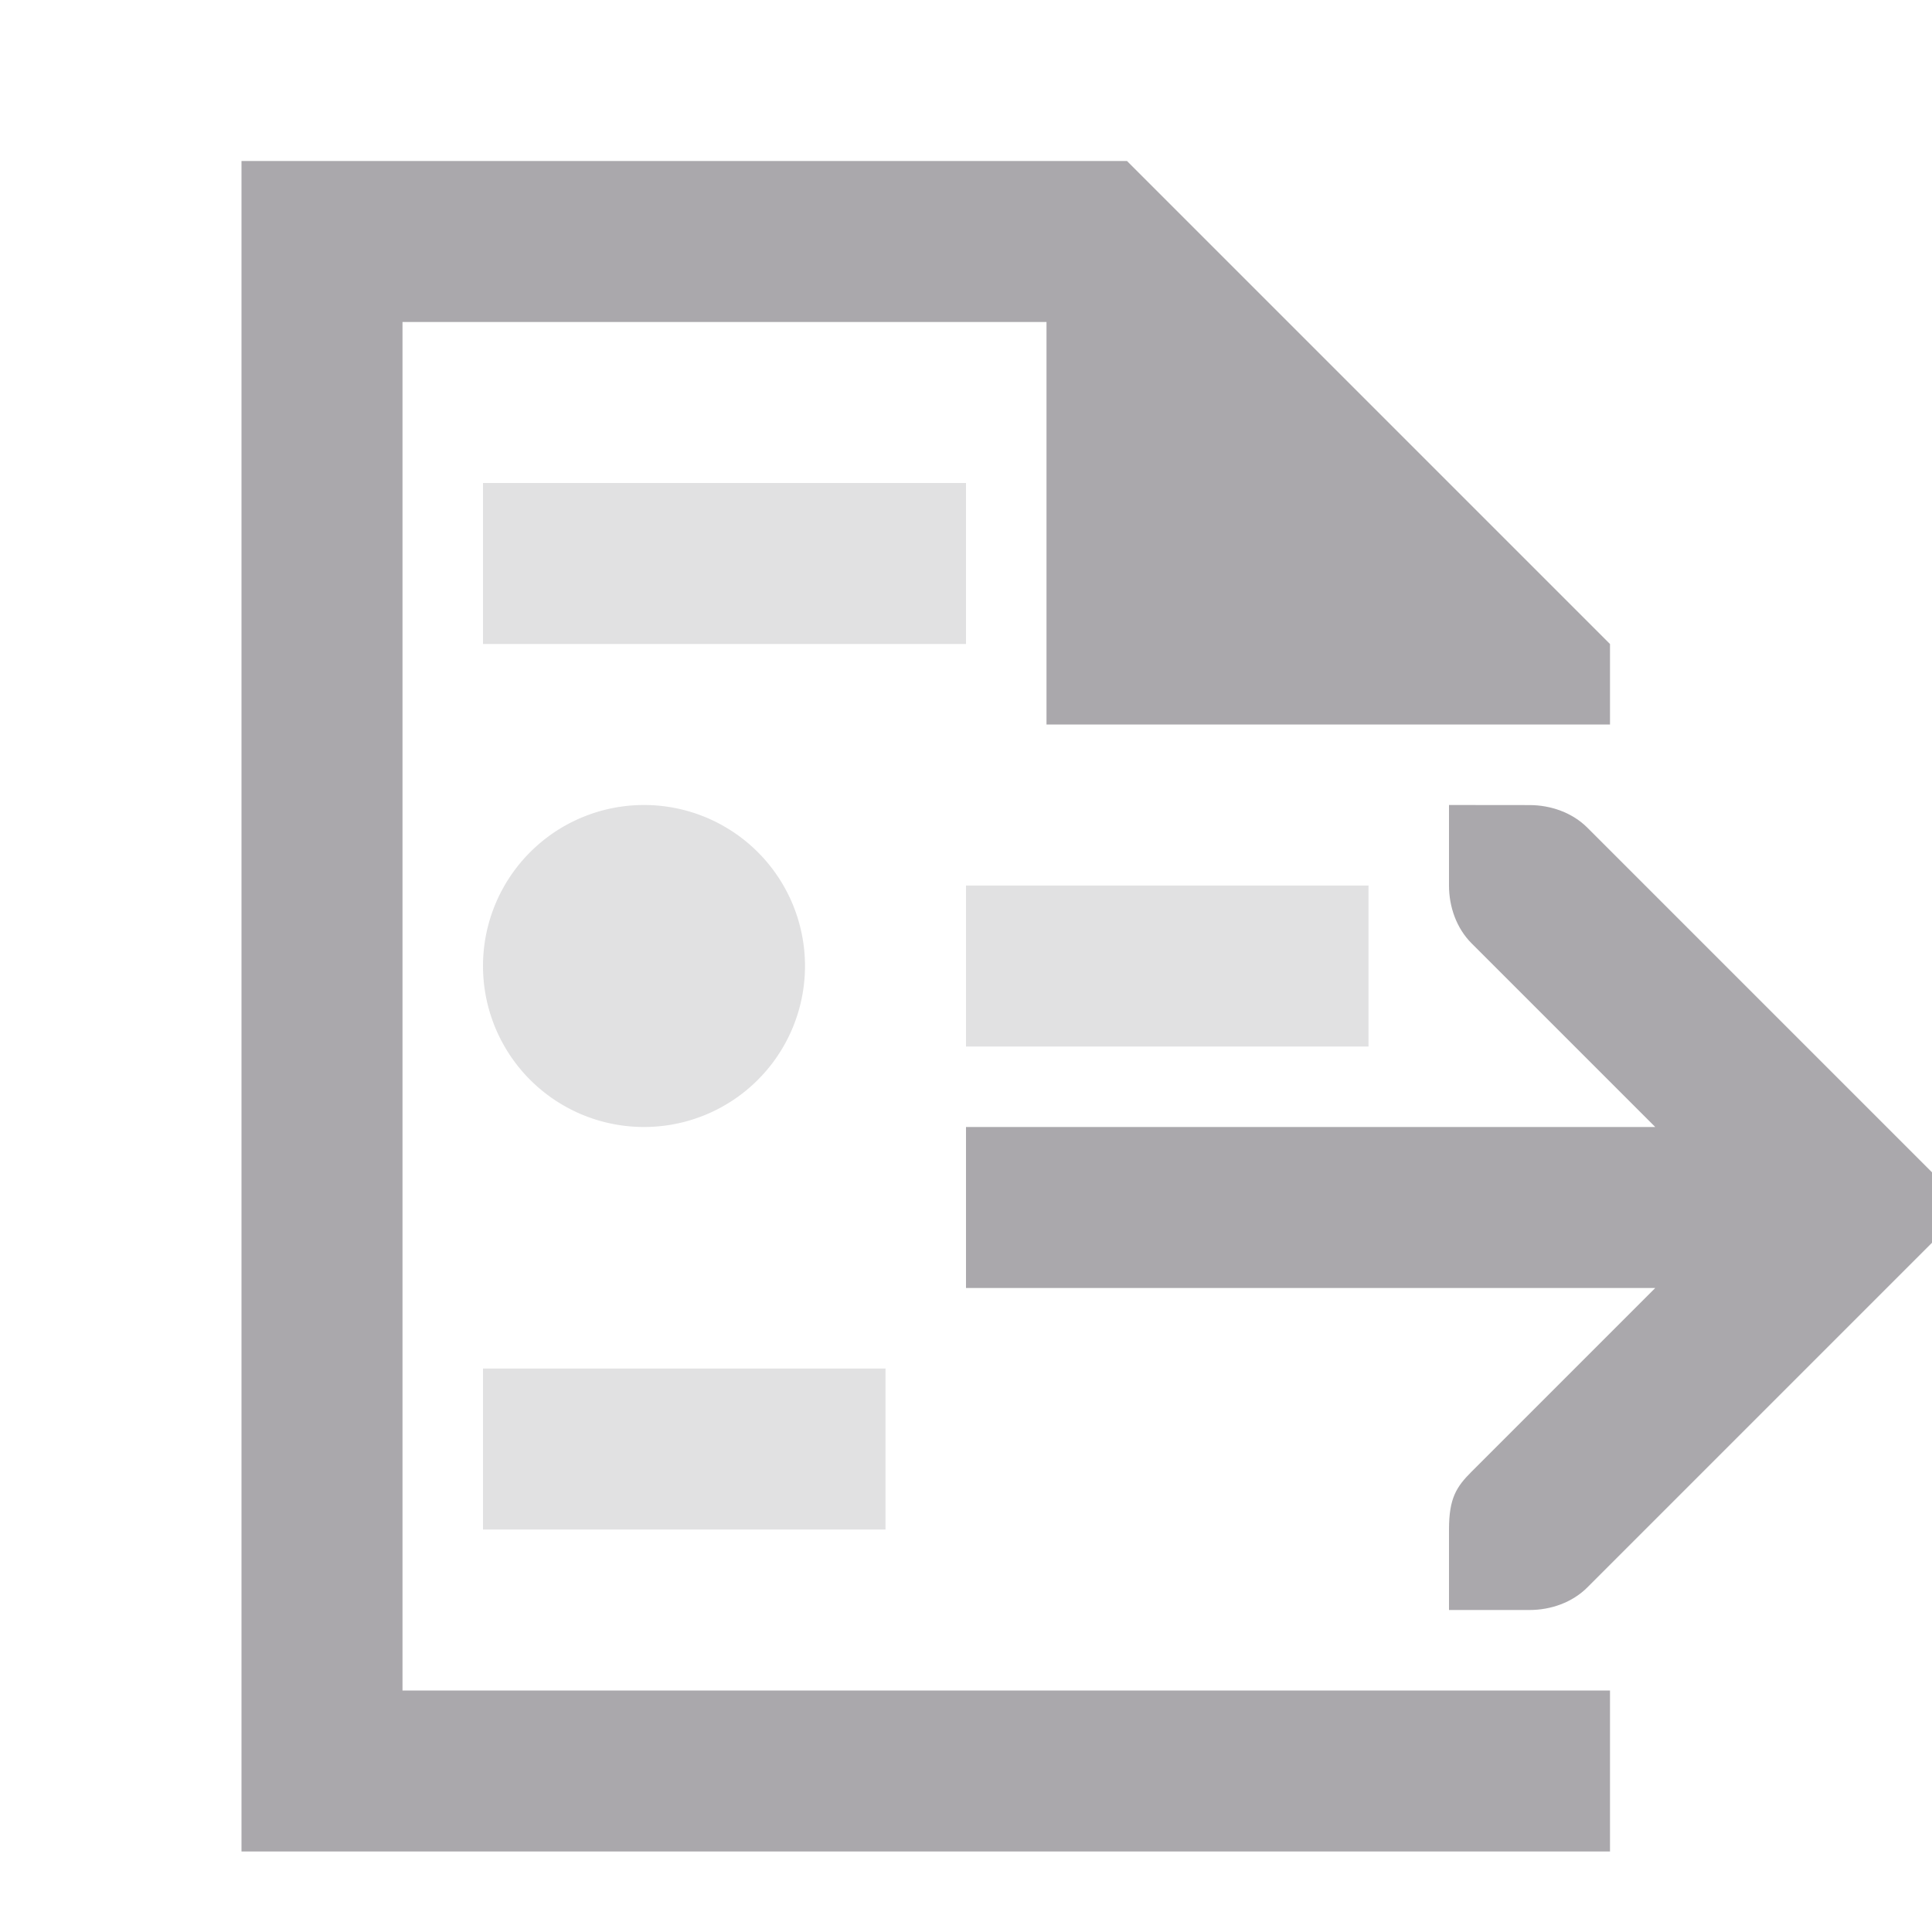 <svg viewBox="0 0 24 24" xmlns="http://www.w3.org/2000/svg"><g fill="#aaa8ac"><path d="m3 2v21h17v-2h-2-13v-17h8v5h5 2v-1l-6-6zm15 8v1c-0.0.265.093.531.281.719l2.281 2.281h-8.562v2h8.562l-2.281 2.281c-.188.188-.281.328-.281.719v1h1c.265-0.0.531-.093.719-.281l4-4 .281-.281v-.875l-.281-.281-4-4c-.188-.188-.456-.281-.719-.281z"/><path d="m6 6v2h6v-2zm2 4a2 2 0 0 0 -2 2 2 2 0 0 0 2 2 2 2 0 0 0 2-2 2 2 0 0 0 -2-2zm4 1v2h5v-2zm-6 6v2h5v-2z" opacity=".35"/></g></svg>